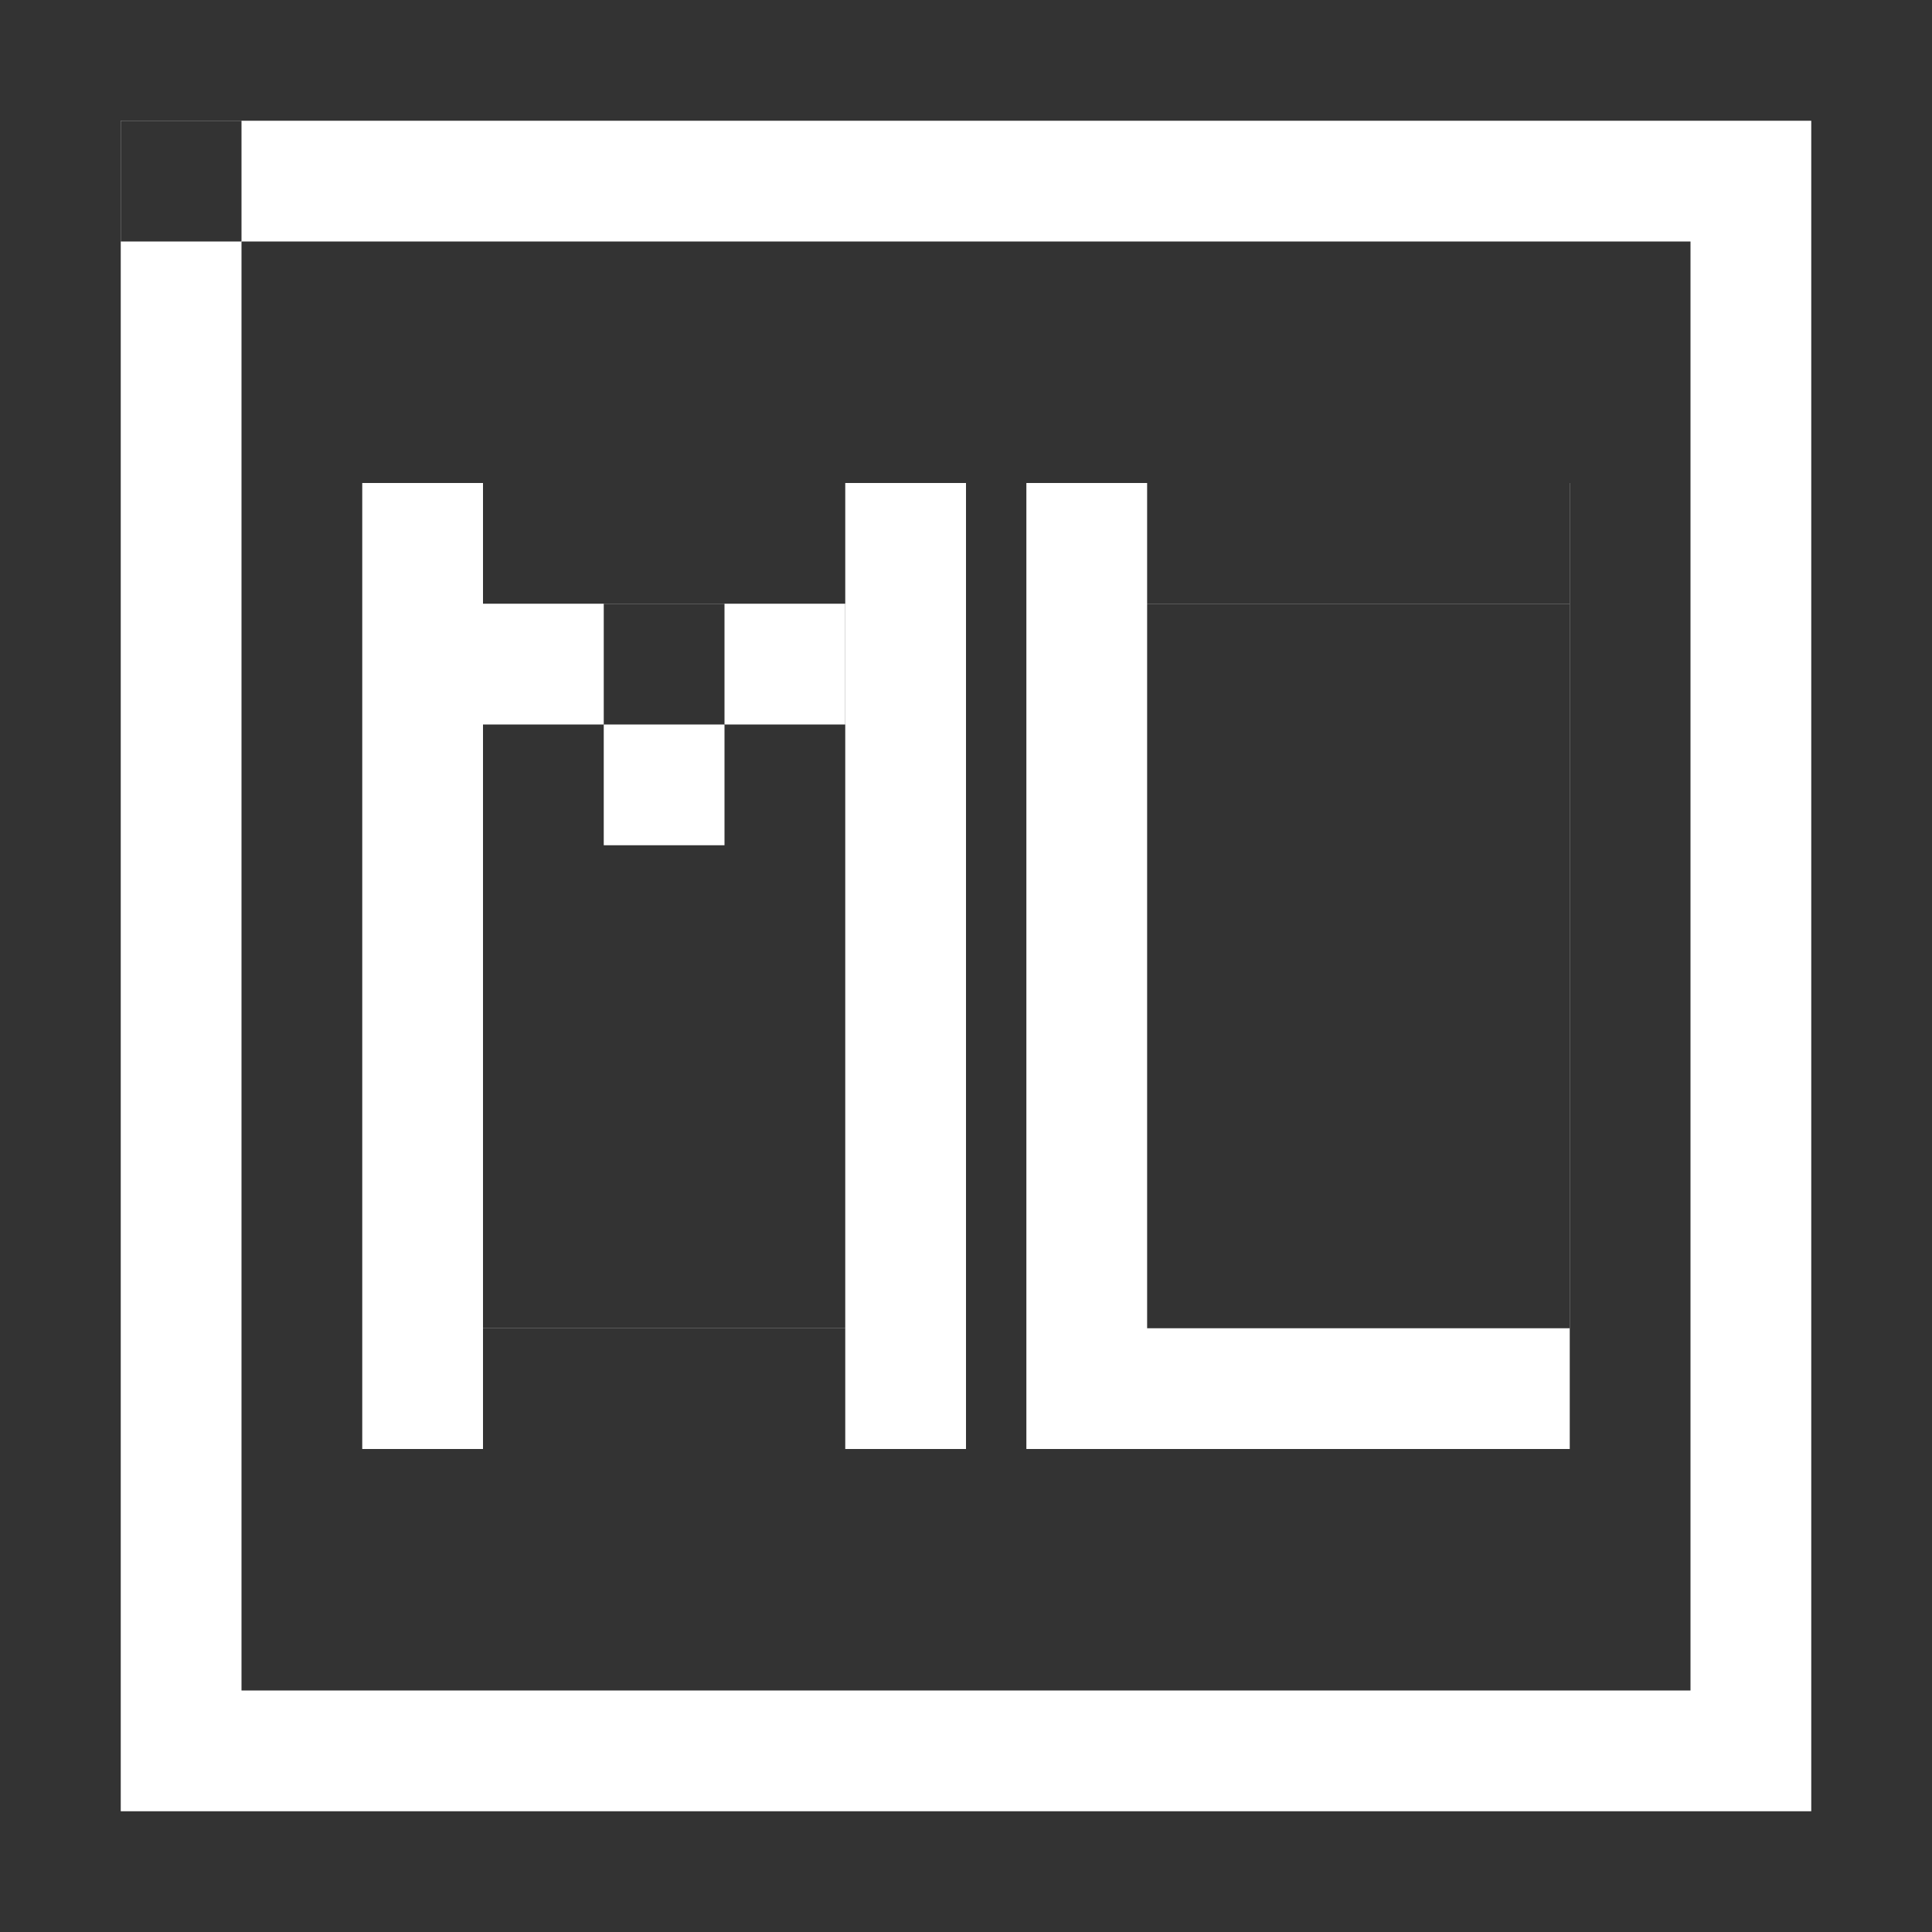 <svg width="32" height="32" viewBox="0 0 32 32" fill="none" xmlns="http://www.w3.org/2000/svg">
<rect width="32" height="32" fill="#333333"/>
<rect x="3" y="3" width="26" height="26" fill="#333333" stroke="white" stroke-width="2"/>
<rect x="2" y="2" width="2" height="2" fill="#333333"/>
<rect x="18" y="9" width="7" height="14" fill="#333333" stroke="white" stroke-width="2"/>
<rect x="24" y="10" width="2" height="12" fill="#333333"/>
<rect x="19" y="8" width="7" height="2" fill="#333333"/>
<rect x="7" y="9" width="8" height="14" fill="#333333" stroke="white" stroke-width="2"/>
<rect x="8" y="8" width="6" height="2" fill="#333333"/>
<rect x="8" y="22" width="6" height="2" fill="#333333"/>
<rect x="12" y="10" width="2" height="2" fill="white"/>
<rect x="8" y="10" width="2" height="2" fill="white"/>
<rect x="10" y="12" width="2" height="2" fill="white"/>
</svg>
